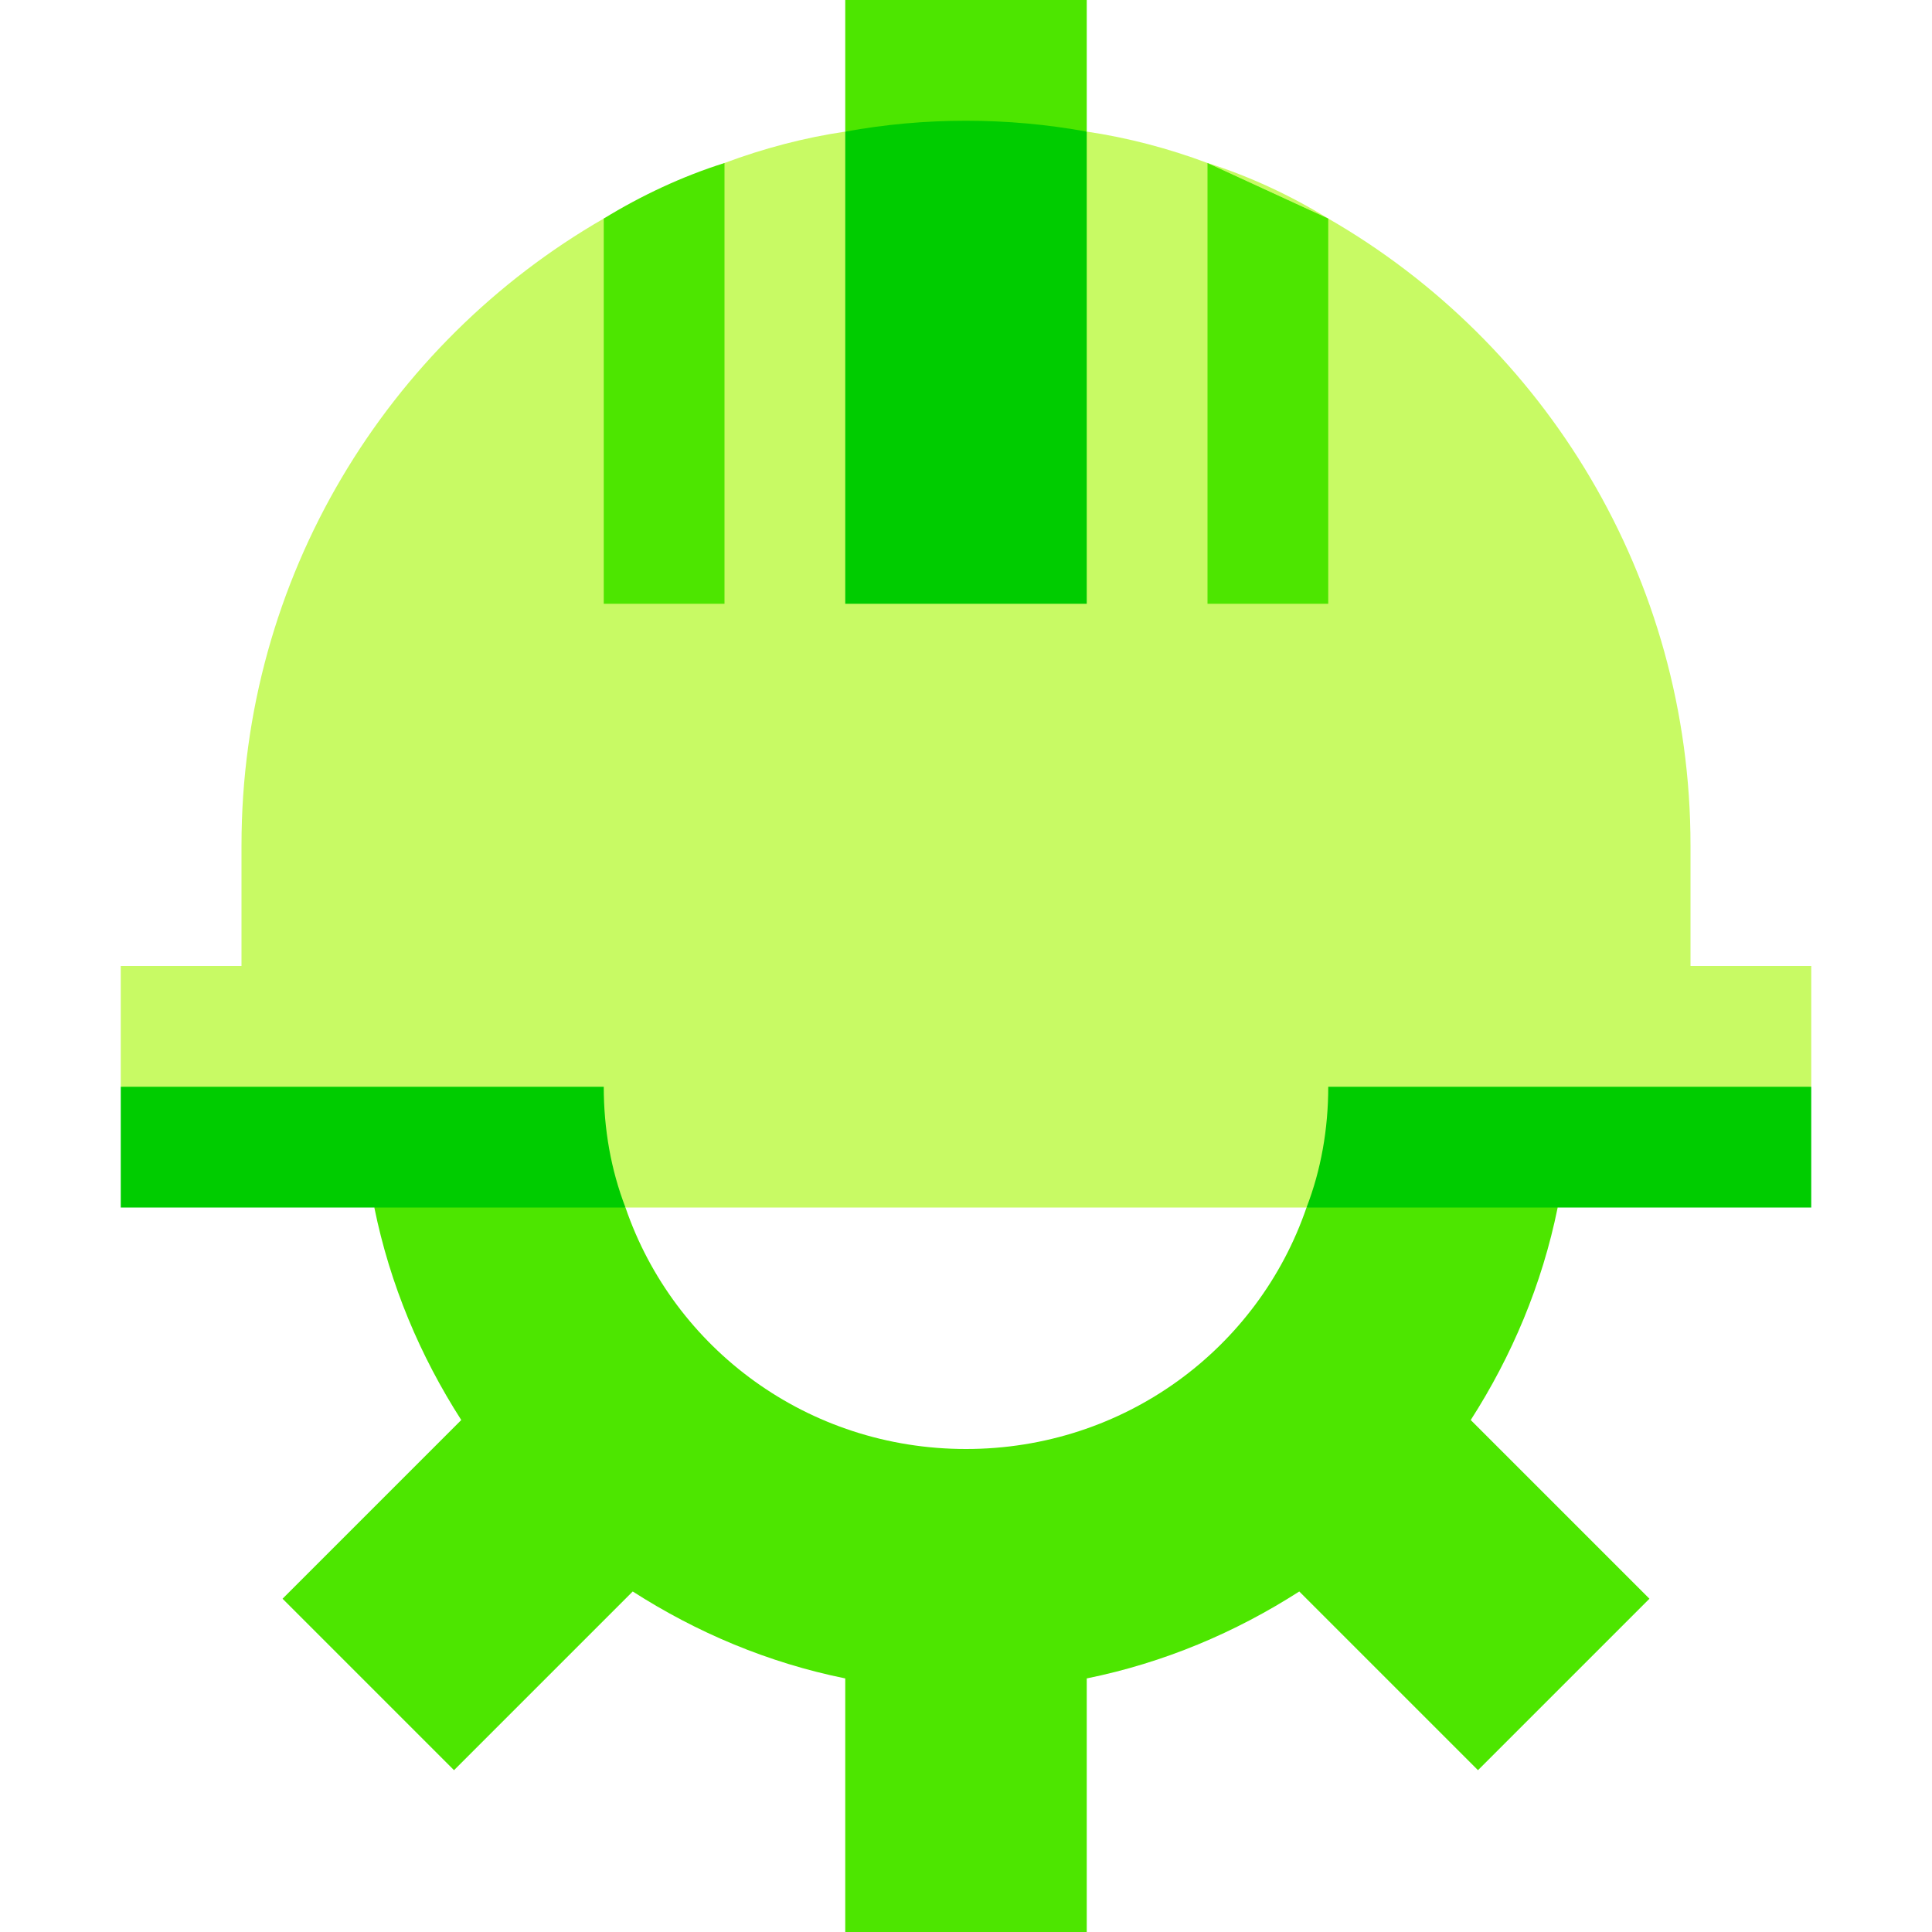 <svg id="Capa_1" enable-background="new 0 0 512 512" height="512" viewBox="0 0 512 512" width="512" xmlns="http://www.w3.org/2000/svg"><g><path d="m437.119 423.68-45.439 45.439-47.36-47.359c-16.961 10.879-35.84 18.879-56.32 23.039v67.201h-64v-67.201c-20.48-4.16-39.359-12.16-56.32-23.039l-47.359 47.359-45.44-45.439 47.359-47.359c-10.881-16.961-18.881-35.84-23.041-56.32l31.018-32 35.543 32c12.801 37.439 48.32 64 90.24 64s77.439-26.561 90.24-64l34.021-32 32.54 32c-4.16 20.48-12.16 39.359-23.041 56.32z" fill="#4de600"/><path d="m352 57.92-32-14.721c11.199 3.52 22.08 8.641 32 14.721z" fill="#c8fa64"/><path d="m480 256v32l-133.76 32h-180.48l-133.76-32v-32h32v-32c0-71.041 38.721-133.121 96-166.08l32-14.721c10.24-3.84 21.119-6.719 32-8.32h64c10.881 1.602 21.76 4.48 32 8.32l32 14.721c57.279 32.959 96 95.039 96 166.08v32z" fill="#c8fa64"/><g fill="#4de600"><path d="m224 0h64v34.879h-64z"/><path d="m192 43.199v116.801h-32v-102.08c9.92-6.08 20.801-11.201 32-14.721z"/><path d="m352 57.92v102.08h-32v-116.801z"/></g><path d="m288 34.879v125.121h-64v-125.121c10.561-1.92 21.119-2.879 32-2.879s21.439.959 32 2.879z" fill="#0c0"/><path d="m165.76 320h-133.76v-32h128c0 11.199 1.92 22.08 5.76 32z" fill="#0c0"/><path d="m480 288v32h-133.76c3.84-9.92 5.76-20.801 5.76-32z" fill="#0c0"/></g></svg>